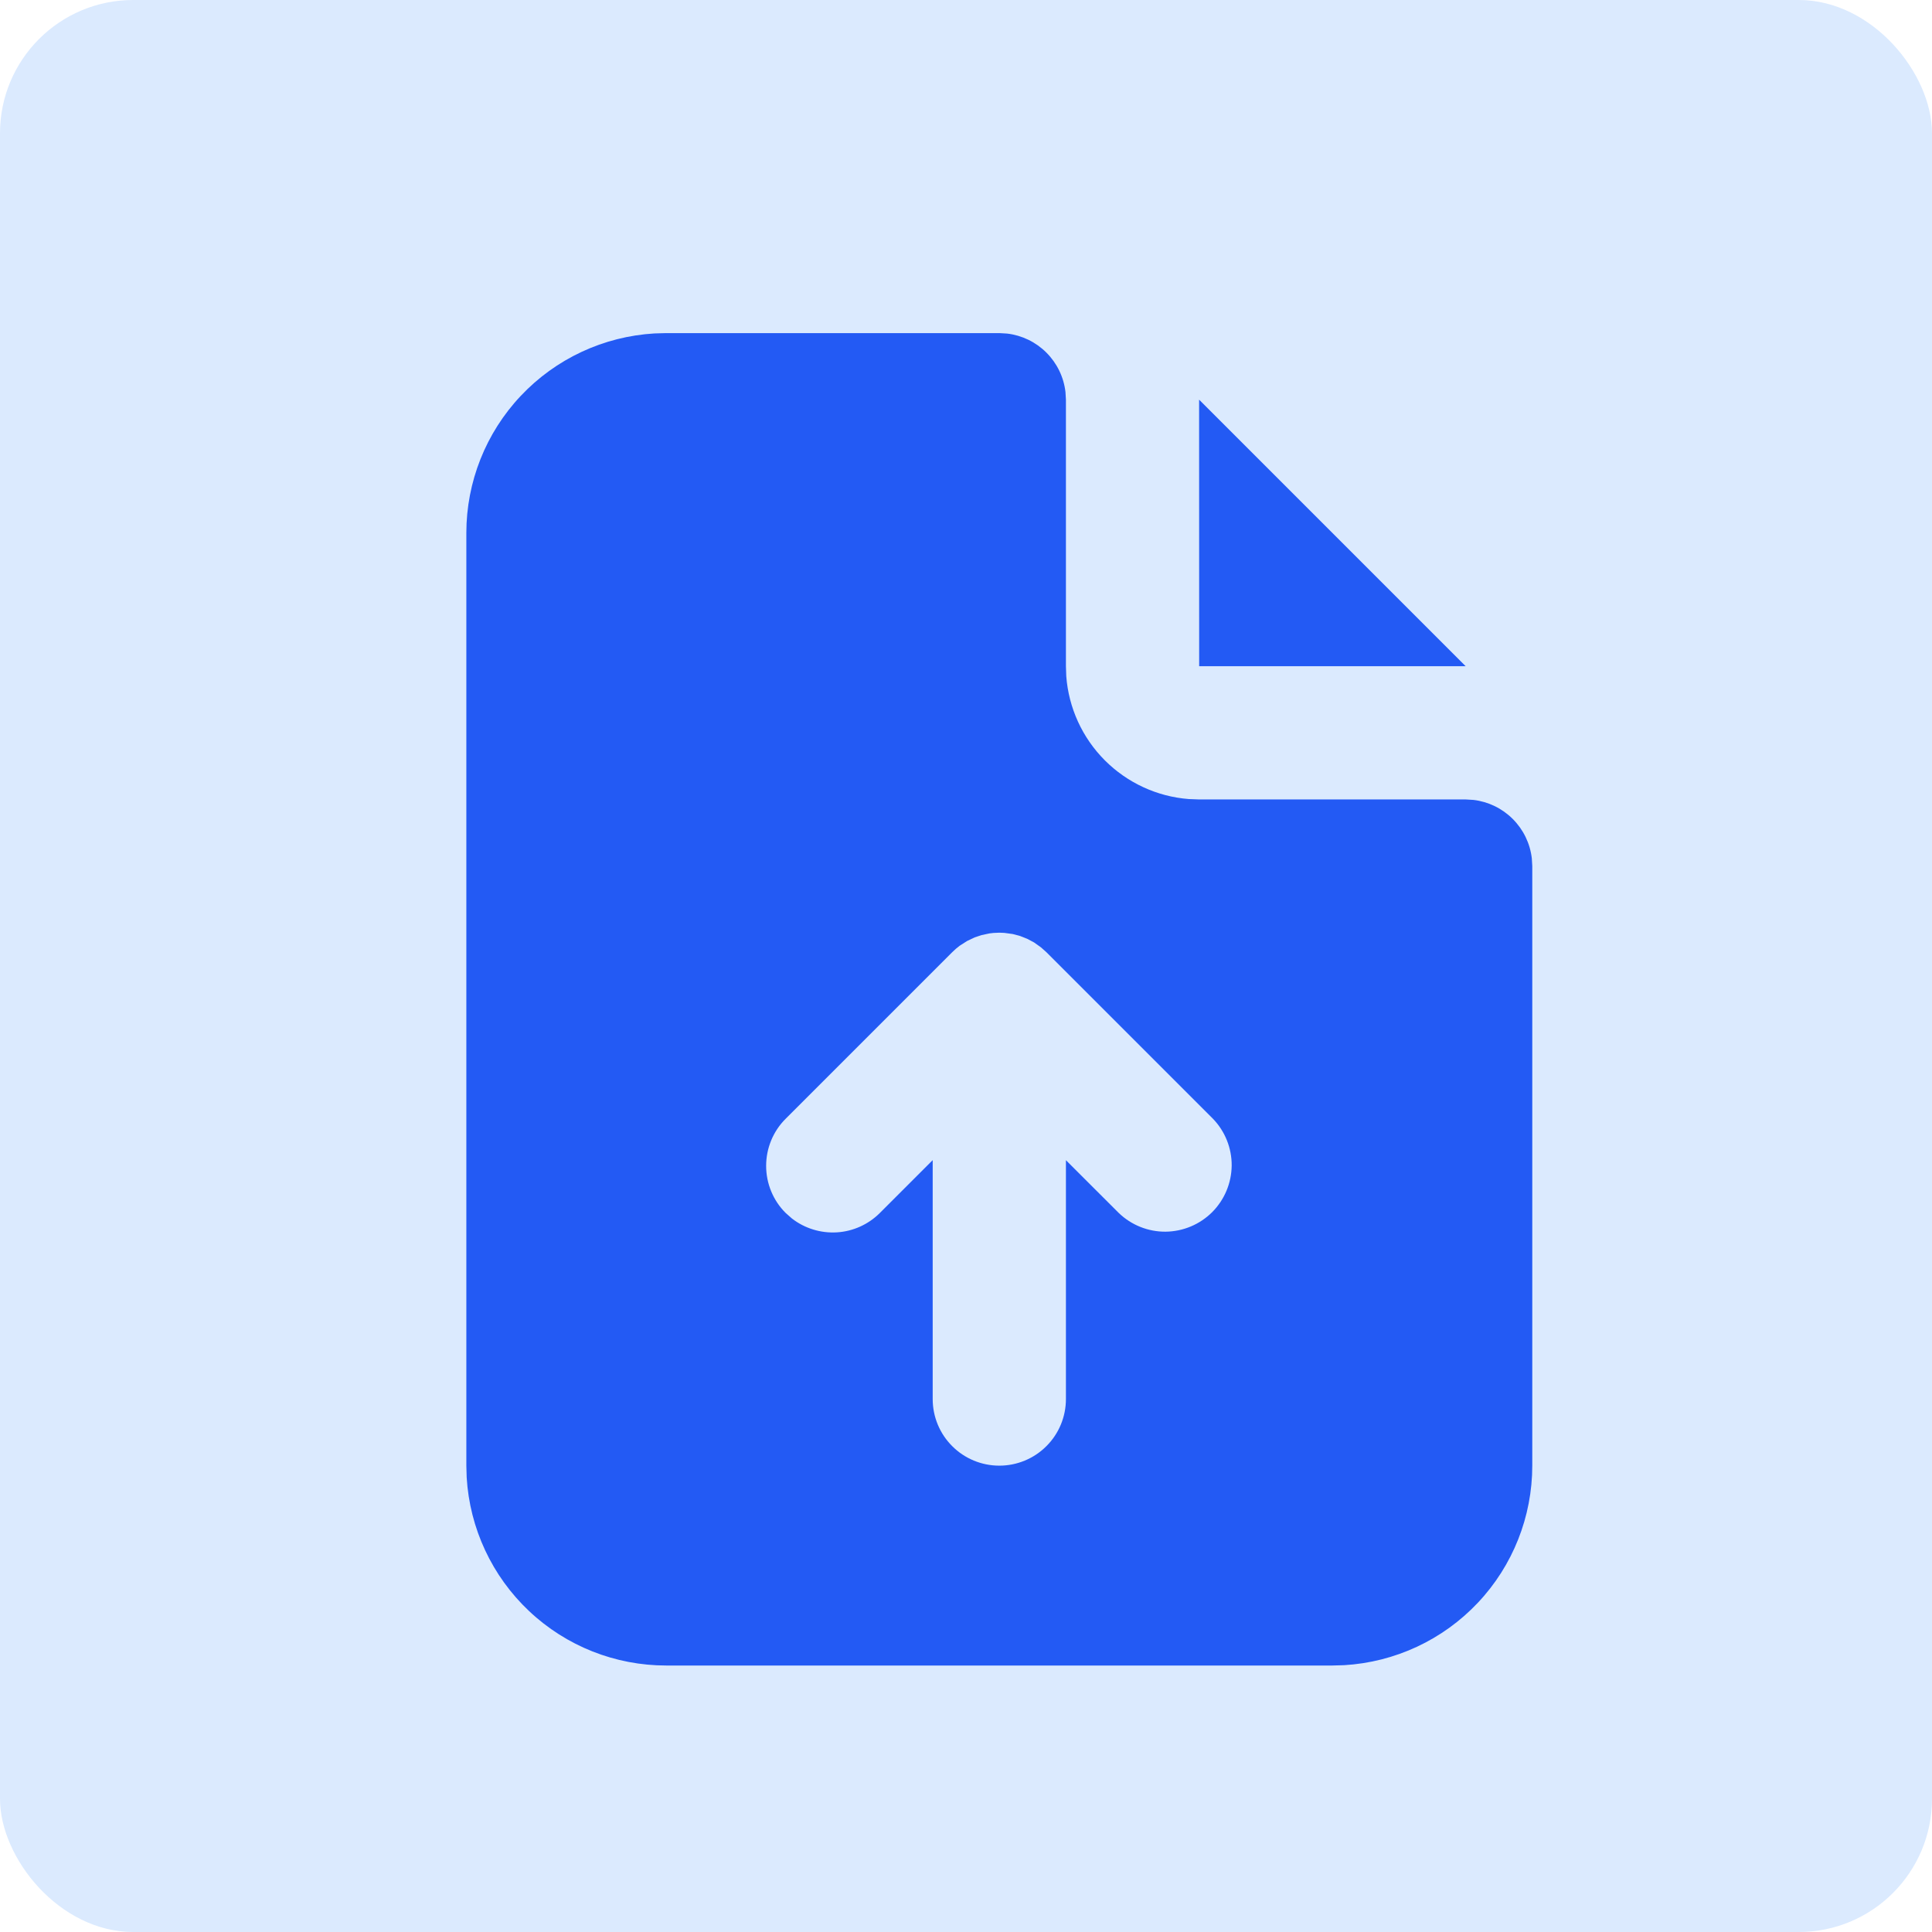 <svg width="29" height="29" viewBox="0 0 29 29" fill="none" xmlns="http://www.w3.org/2000/svg">
<rect width="29" height="29" rx="2" fill="#DBEAFE"/>
<path d="M15 5L15.117 5.007C15.34 5.033 15.548 5.134 15.707 5.293C15.866 5.452 15.967 5.66 15.993 5.883L16 6V10L16.005 10.15C16.041 10.626 16.246 11.074 16.583 11.412C16.92 11.75 17.367 11.957 17.843 11.994L18 12H22L22.117 12.007C22.34 12.033 22.548 12.134 22.707 12.293C22.866 12.452 22.967 12.66 22.993 12.883L23 13V22C23 22.765 22.708 23.502 22.183 24.058C21.658 24.615 20.94 24.95 20.176 24.995L20 25H10C9.235 25 8.498 24.708 7.942 24.183C7.385 23.658 7.05 22.94 7.005 22.176L7 22V8C7 7.235 7.292 6.498 7.817 5.942C8.342 5.385 9.06 5.05 9.824 5.005L10 5H15ZM15 14L14.91 14.004L14.852 14.011L14.734 14.036L14.629 14.071L14.516 14.125L14.405 14.196C14.365 14.226 14.328 14.258 14.293 14.293L11.793 16.793C11.605 16.98 11.5 17.235 11.5 17.5C11.5 17.765 11.605 18.02 11.793 18.207L11.887 18.29C12.079 18.439 12.32 18.513 12.563 18.498C12.806 18.483 13.035 18.379 13.207 18.207L14 17.414V21C14 21.265 14.105 21.52 14.293 21.707C14.48 21.895 14.735 22 15 22C15.265 22 15.52 21.895 15.707 21.707C15.895 21.52 16 21.265 16 21V17.415L16.793 18.207C16.982 18.389 17.234 18.49 17.496 18.488C17.759 18.485 18.009 18.38 18.195 18.195C18.38 18.009 18.485 17.759 18.488 17.496C18.49 17.234 18.389 16.982 18.207 16.793L15.707 14.293L15.625 14.22L15.521 14.146L15.423 14.094L15.313 14.05L15.201 14.02L15.075 14.003L15 14Z" fill="#235AF4"/>
<path d="M22 10H18L17.999 5.999L22 10Z" fill="#235AF4"/>
</svg>
